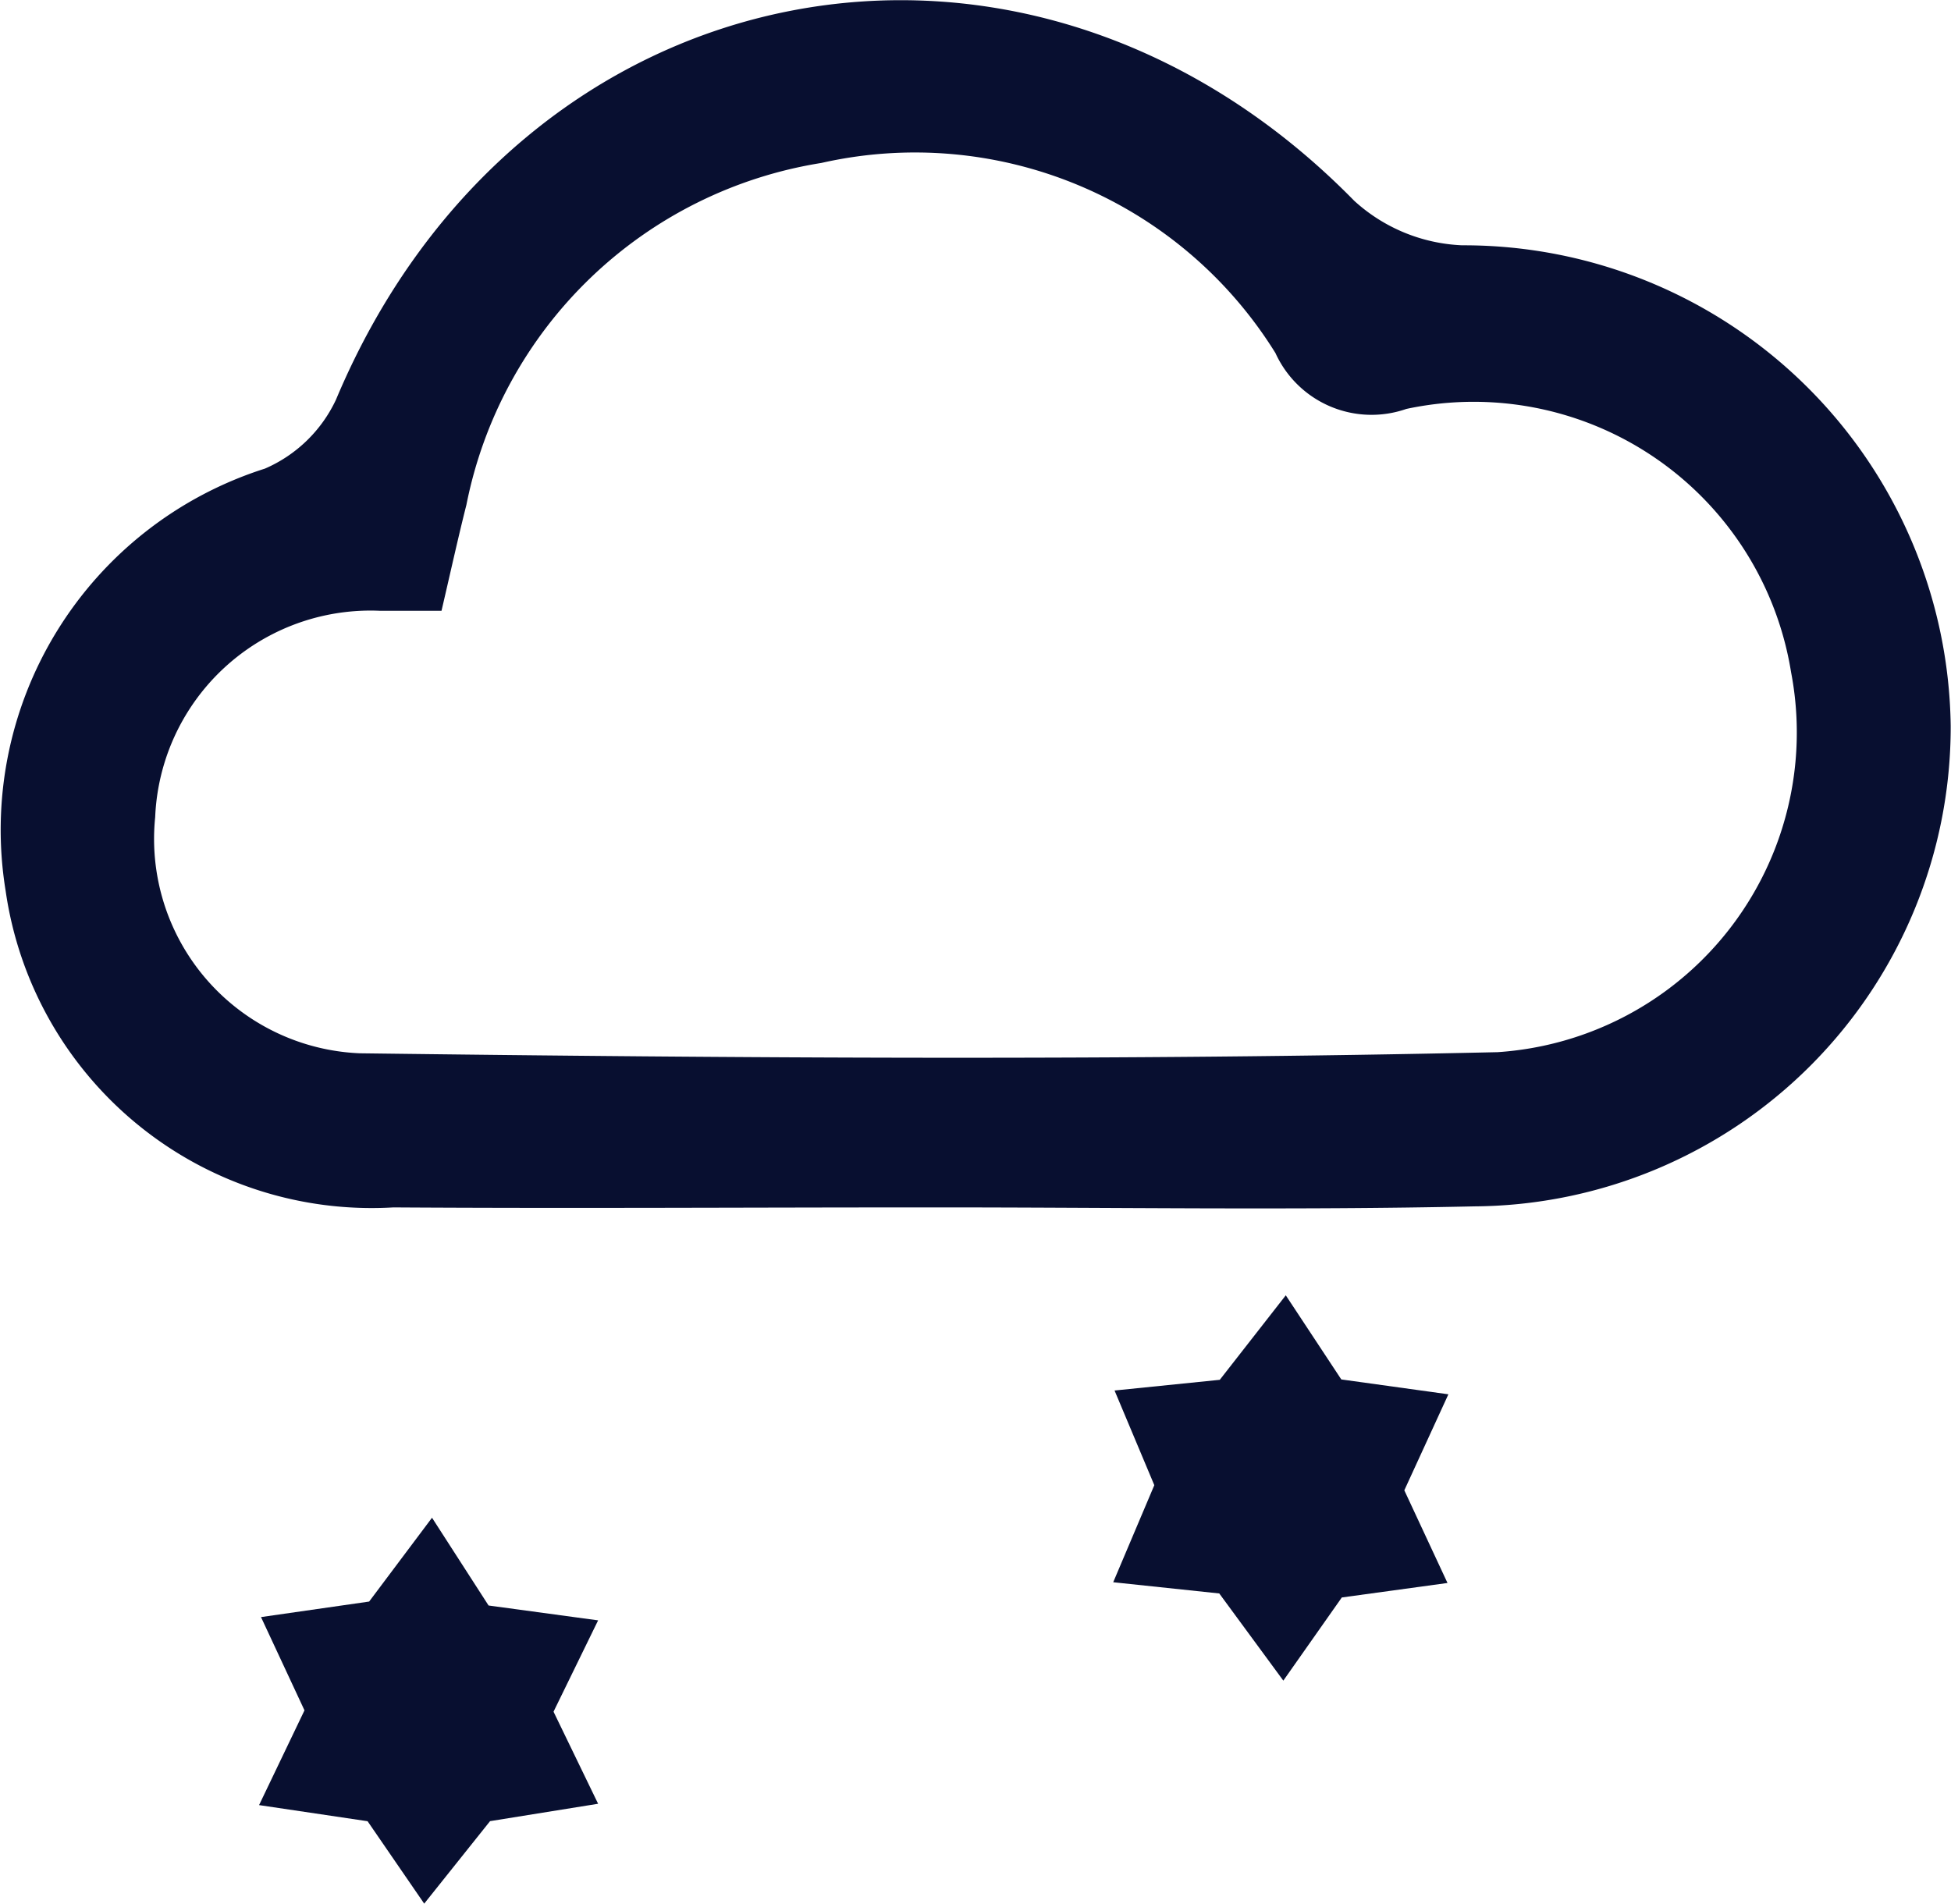 <svg xmlns="http://www.w3.org/2000/svg" width="26.252" height="25.617" viewBox="0 0 26.252 25.617">
  <g id="Group_786" data-name="Group 786" transform="translate(-24.5 -2463.393)">
    <path id="Path_999" data-name="Path 999" d="M-667.136,984.713c-2.385,0-4.769.015-7.153,0a4.976,4.976,0,0,1-5.217-4.259,5.1,5.1,0,0,1,3.489-5.683,1.879,1.879,0,0,0,.956-.928c2.462-5.866,9.273-7.193,13.7-2.677a2.294,2.294,0,0,0,1.453.6,6.553,6.553,0,0,1,6.574,6.468,6.454,6.454,0,0,1-6.408,6.465C-662.2,984.753-664.67,984.711-667.136,984.713Zm-6.505-8.029c-.349,0-.592,0-.835,0a2.9,2.9,0,0,0-3.018,2.777,2.888,2.888,0,0,0,2.752,3.178c5.1.065,10.209.1,15.31-.015a4.311,4.311,0,0,0,3.95-5.114,4.326,4.326,0,0,0-5.177-3.542,1.421,1.421,0,0,1-1.761-.752,5.707,5.707,0,0,0-6.111-2.558,5.8,5.8,0,0,0-4.775,4.6C-673.416,975.693-673.512,976.13-673.641,976.684Z" transform="translate(704.082 1494.928)" fill="#080f30"/>
    <path id="Path_1034" data-name="Path 1034" d="M-662.361,1055.226l-.886,1.11-.762-1.109-1.46-.217.611-1.275-.585-1.255,1.455-.209.846-1.128.761,1.181,1.474.2-.6,1.229.6,1.239Z" transform="translate(693.455 1432.674)" fill="#080f30"/>
    <path id="Path_1035" data-name="Path 1035" d="M-615.868,1043.1l-.787,1.119-.862-1.173-1.427-.151.553-1.306-.535-1.274,1.416-.144.888-1.137.747,1.132,1.441.2-.593,1.292.581,1.247Z" transform="translate(658.423 1441.79)" fill="#080f30"/>
  </g>
</svg>
